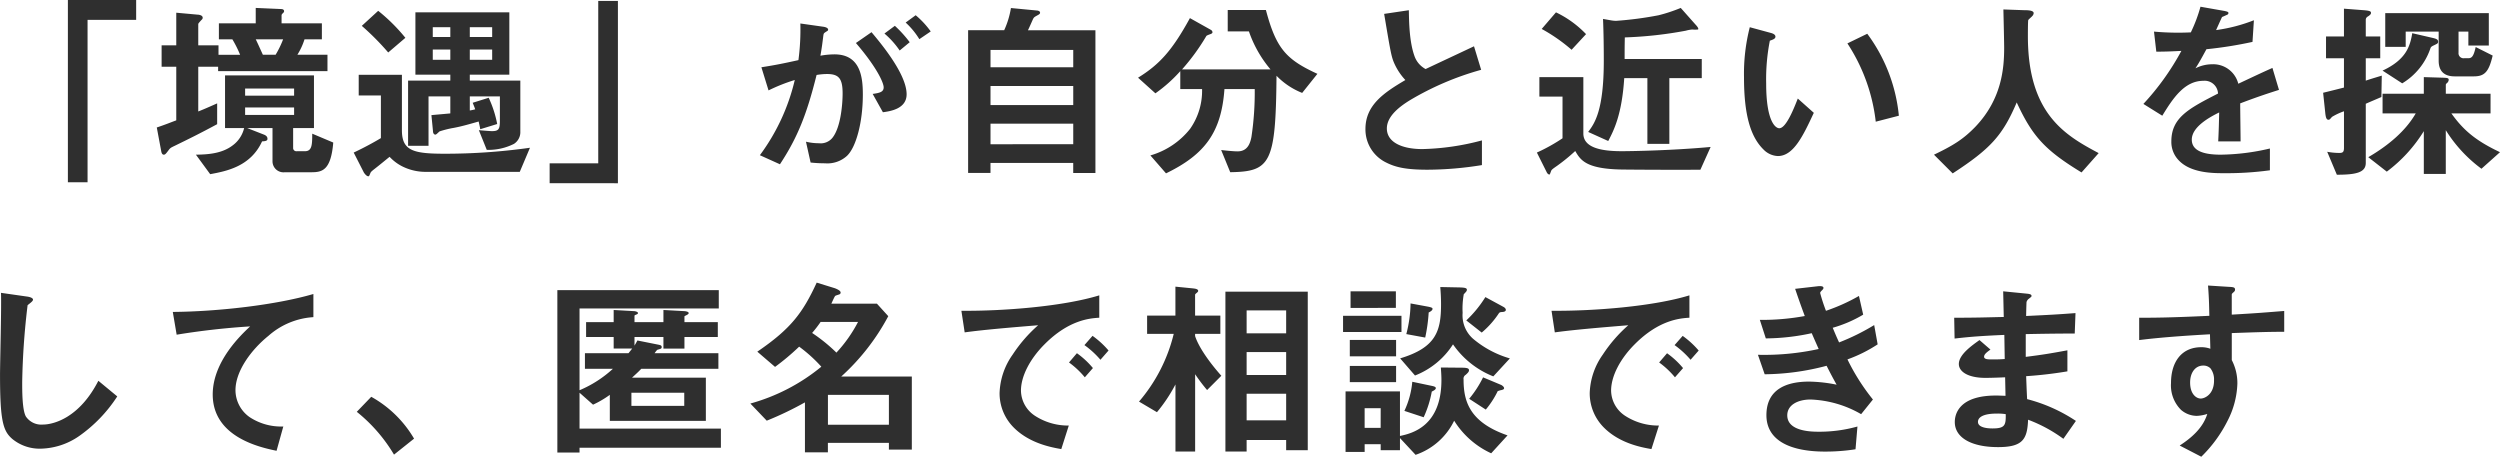 <svg xmlns="http://www.w3.org/2000/svg" width="466.668" height="85.264" viewBox="0 0 466.668 85.264"><defs><style>.a{fill:#2f2f2f;}</style></defs><path class="a" d="M34.488,4.928V1.22H21.744V35.24h3.672V4.928Zm36.792,22.9-3.924-1.656c0,2.052-.036,3.276-1.368,3.276H64.476a.6.6,0,0,1-.684-.648V25.124H67.68V15.3h-16.6v9.828h3.564a5.625,5.625,0,0,1-2.2,3.276c-2.052,1.548-4.788,1.656-6.8,1.692l2.664,3.636c2.88-.54,7.524-1.368,9.684-6.12.54-.036,1.008-.072,1.008-.468,0-.144,0-.54-.648-.792l-3.132-1.224H59.94v6.228a2.052,2.052,0,0,0,2.3,2.016h4.968C69.192,33.368,70.848,33.044,71.28,27.824Zm-7.308-8.748H54.828V17.744h9.144Zm0,3.6H54.828v-1.4h9.144ZM70.2,14.5v-3.06H64.584a12.5,12.5,0,0,0,1.332-2.88h3.24V5.576H61.632V4.1c0-.108,0-.144.18-.36.216-.18.288-.288.288-.432,0-.36-.4-.4-.54-.4L56.808,2.7v2.88H49.932V8.564h2.52a21.226,21.226,0,0,1,1.44,2.88H49.86V9.68H46.08V5.72c0-.144.324-.468.612-.792a.488.488,0,0,0,.216-.4c0-.5-.792-.576-.972-.576l-3.96-.36V9.68H39.24v4h2.736V23.684c-.972.36-2.016.792-3.636,1.332l.828,4.428c.036.216.144.648.468.648.252,0,.36-.108.9-.828.324-.432.4-.468,1.224-.864,2.664-1.3,4.5-2.2,7.848-4V20.516c-2.016.9-2.628,1.152-3.528,1.512V13.676h3.708V14.5Zm-8.28-5.94a17.908,17.908,0,0,1-1.4,2.88H58.14c-.216-.468-1.116-2.484-1.332-2.88Zm44.28,17.46V16.268H96.768V15.152h7.38V3.524H86.616V15.152h6.516v1.116H85.248V28.436h3.816V19.22h4.068v3.168c-1.476.144-2.88.252-3.528.324l.288,2.952c0,.144.036.684.468.684.18,0,.648-.54.792-.612a18.65,18.65,0,0,1,2.628-.648c1.548-.288,2.988-.72,4.644-1.188.036.216.288,1.224.288,1.44l3.168-.972a20.567,20.567,0,0,0-1.584-4.9l-2.988.936c.36.9.4,1.008.468,1.224a10.241,10.241,0,0,1-1.008.216V19.22h5.616v4.608c0,1.584-.288,1.872-1.548,1.872-.18,0-2.052-.144-2.376-.18l1.476,3.672a10.588,10.588,0,0,0,5.076-1.116A2.6,2.6,0,0,0,106.2,26.024ZM100.944,8.132H96.768V6.3h4.176Zm0,4.248H96.768V10.472h4.176ZM93.132,8.132H89.856V6.3h3.276Zm0,4.248H89.856V10.472h3.276Zm-8.388-4.1a33.207,33.207,0,0,0-5.076-5.04l-3.06,2.808a49.087,49.087,0,0,1,4.932,4.968ZM108,28.8a112.783,112.783,0,0,1-15.948,1.116c-5.868,0-7.956-.576-7.956-4.392V15.188H76.032V19.04h4.14V27c-1.3.792-3.24,1.836-5.076,2.7l1.872,3.672c.072.144.5.756.864.756.144,0,.18-.108.4-.648.072-.144.144-.252.792-.756.792-.612,2.016-1.62,2.772-2.232a8.355,8.355,0,0,0,2.952,2.052,9.7,9.7,0,0,0,3.708.756h17.64Zm16.416,6.624V1.4h-3.672V31.712h-9.072V35.42ZM182.808,7.088A16.4,16.4,0,0,0,180,4.064l-1.872,1.368a14.3,14.3,0,0,1,2.556,3.1ZM178.884,9.1a22.178,22.178,0,0,0-2.772-3.06l-1.944,1.44a16.084,16.084,0,0,1,2.844,3.168Zm-.576,9.72c0-3.816-4.9-9.612-6.552-11.592L168.84,9.248c3.816,4.428,5.184,7.38,5.184,8.28,0,.864-.756,1.044-2.052,1.224l1.908,3.42C175.212,21.992,178.308,21.56,178.308,18.824Zm-8.172.036c0-3.2-.432-7.488-5.292-7.488a15.041,15.041,0,0,0-2.628.252c.288-1.62.36-2.268.54-3.708.072-.468.072-.468.5-.756.36-.216.4-.252.4-.4,0-.288-.4-.468-.864-.54l-4.32-.612a43.083,43.083,0,0,1-.36,6.84c-2.952.648-4.176.9-6.912,1.332l1.332,4.32a32.242,32.242,0,0,1,4.9-1.944,38.21,38.21,0,0,1-6.516,14.04l3.744,1.692c3.276-4.968,5-9.288,6.84-16.668a11.913,11.913,0,0,1,1.944-.18c2.232,0,2.916.864,2.916,3.636,0,1.728-.288,6.264-1.908,8.28a2.8,2.8,0,0,1-2.484,1.008,10.6,10.6,0,0,1-2.448-.288l.864,3.888a25.335,25.335,0,0,0,2.7.144,5.408,5.408,0,0,0,4.1-1.4C168.876,28.688,170.136,24.044,170.136,18.86Zm43.416,14.652V6.872h-12.6c.18-.324.936-2.088,1.008-2.2.18-.288.288-.324.936-.684.108-.072.324-.18.324-.4s-.216-.36-.54-.4l-4.9-.468a15.979,15.979,0,0,1-1.26,4.14h-6.732v26.64h4.176V31.64h15.444v1.872Zm-4.14-12.672H193.968V17.276h15.444Zm0-7.056H193.968v-3.24h15.444Zm0,14.364H193.968V24.3h15.444Zm45.576-13.14c-5.8-2.664-7.7-4.68-9.612-11.916h-7.128v4h3.96a22.074,22.074,0,0,0,4.032,7.092H229.716a39.486,39.486,0,0,0,4.536-6.228c.072-.144.792-.36.936-.432.036-.036.216-.108.216-.288a.569.569,0,0,0-.288-.432l-3.924-2.2c-3.348,6.12-5.724,8.676-9.684,11.124l3.24,2.916a27.168,27.168,0,0,0,4.644-4.14v3.348h4.068a12.35,12.35,0,0,1-2.232,7.416,14.561,14.561,0,0,1-7.416,4.968l2.916,3.348c7.272-3.528,10.332-7.668,10.908-15.732h5.652a55.884,55.884,0,0,1-.612,8.928c-.216,1.08-.648,2.7-2.592,2.7-.468,0-1.548-.072-3.06-.252l1.692,4.14c7.524-.108,8.5-1.656,8.64-18a13.709,13.709,0,0,0,4.788,3.2ZM285.7,32.036V27.428a46.654,46.654,0,0,1-11.124,1.62c-3.78,0-6.624-1.26-6.624-3.852,0-2.412,2.664-4.248,4.284-5.256a54.161,54.161,0,0,1,13.32-5.688L284.22,9.86c-4.428,2.088-4.9,2.3-9.036,4.248A4.383,4.383,0,0,1,273.1,11.66c-.972-2.7-1.008-6.516-1.044-8.532l-4.608.684c1.152,6.876,1.332,7.92,1.836,9.108a11.336,11.336,0,0,0,2.124,3.24c-3.96,2.34-7.452,4.644-7.452,9.144a6.859,6.859,0,0,0,3.672,6.156c1.8.936,3.672,1.44,7.92,1.44A64.577,64.577,0,0,0,285.7,32.036ZM326.736,15.8V12.236h-14.4c0-1.908,0-2.124.036-4.032a74.674,74.674,0,0,0,11.412-1.26,5.993,5.993,0,0,1,1.188-.216,5.046,5.046,0,0,0,1.044,0c.072-.036.072-.072.072-.108,0-.252-.36-.648-.5-.792L322.812,2.7a29.364,29.364,0,0,1-4.14,1.368,65.663,65.663,0,0,1-7.956,1.044,6.466,6.466,0,0,1-.792-.072l-1.62-.288c.108,2.592.144,5.22.144,7.812,0,9.324-1.728,11.7-2.916,13.284l3.744,1.692c1.044-1.98,2.556-4.932,2.988-11.736h4.32V28.076h4.1V15.8Zm-21.6-8.208a19.2,19.2,0,0,0-5.616-4.068l-2.664,3.1a31.408,31.408,0,0,1,5.58,3.888Zm23.256,21.06c-6.984.648-14.544.792-16.632.792-4.068,0-7.128-.756-7.128-3.312V15.62h-8.208v3.636h4.32v7.776a32.579,32.579,0,0,1-4.788,2.664l1.836,3.672c.18.36.4.432.5.432.072,0,.108-.072.288-.576.108-.324.216-.4,1.188-1.08a33.724,33.724,0,0,0,3.348-2.736c.972,1.656,1.944,3.348,8.712,3.456,2.664.036,10.476.072,14.652.036Zm35.136-5.832a30.6,30.6,0,0,0-5.9-15.3l-3.708,1.8a33.477,33.477,0,0,1,5.292,14.616Zm-15.876-.54-2.988-2.664c-.684,1.728-2.16,5.544-3.456,5.544-.72,0-2.448-1.3-2.448-8.316a37.318,37.318,0,0,1,.684-8.028c.612-.216,1.044-.36,1.044-.756,0-.432-.576-.612-.828-.684L335.7,6.3a35.062,35.062,0,0,0-1.08,9.36c0,6.84,1.152,11.052,3.672,13.5a3.926,3.926,0,0,0,2.664,1.188C343.872,30.344,345.672,26.528,347.652,22.28ZM400.824,29.8C394.6,26.492,387.612,22.5,387.612,7.988c0-.468,0-2.88.072-3.024s.648-.612.72-.72a.861.861,0,0,0,.288-.576c0-.54-1.224-.54-1.62-.54l-4.032-.144c.036,1.512.144,6.156.144,7.128,0,3.852-.432,9.612-5.4,14.8-2.268,2.34-4.176,3.492-7.7,5.184l3.492,3.492c7.02-4.572,9.324-7.056,11.952-13.248,2.952,6.408,5.364,8.964,12.1,13.068ZM434.484,18l-1.224-4.1c-1.692.756-2.16.972-6.372,2.952a4.825,4.825,0,0,0-4.9-3.636,6.961,6.961,0,0,0-3.1.756c.612-.936.9-1.44,2.052-3.564a75.777,75.777,0,0,0,8.6-1.368L429.8,5a30.4,30.4,0,0,1-7.056,1.836c.18-.4,1.08-2.412,1.116-2.448.036,0,.756-.324.828-.36.216-.072.36-.18.36-.4,0-.252-.612-.324-.72-.36l-4.5-.792a27.915,27.915,0,0,1-1.8,4.788,50.635,50.635,0,0,1-6.876-.144l.432,3.744c1.512,0,2.628-.036,4.68-.144a47.866,47.866,0,0,1-7.092,9.9l3.528,2.2c1.98-3.24,4.14-6.516,7.668-6.516a2.494,2.494,0,0,1,2.736,2.376c-5.4,2.772-8.712,4.464-8.712,8.928a4.922,4.922,0,0,0,1.368,3.528c2.268,2.412,6.444,2.412,8.46,2.412a59.579,59.579,0,0,0,8.568-.54V28.94a41.623,41.623,0,0,1-9.18,1.152c-2.628,0-5.4-.468-5.4-2.808,0-2.52,3.744-4.392,5.112-5.076-.036,1.584-.072,3.348-.18,5.4h4.176c0-1.224-.072-5.688-.072-7.092C429.912,19.508,431.64,18.9,434.484,18Zm19.188-2.664c-1.512.468-1.692.5-2.988.936V12.092h2.7V8.024h-2.7v-3.1c0-.36.216-.54.54-.72.324-.252.432-.36.432-.576s-.036-.4-1.3-.5l-3.744-.288V8.024h-3.348v4.068h3.348v5.472c-1.4.36-2.412.612-3.888.972l.4,3.78c.108,1.08.324,1.26.612,1.26.216,0,.324-.18.648-.54a11.694,11.694,0,0,1,2.232-1.044v6.84c0,.792-.252.936-.864.936a12.387,12.387,0,0,1-2.268-.216l1.8,4.284c3.564,0,5.4-.4,5.4-2.2V20.588c.468-.216,2.52-1.08,2.916-1.26Zm20.7-3.744L471.2,10c-.432,2.016-.864,2.088-1.476,2.088h-.648A.941.941,0,0,1,468,11.048V7.124h1.836V9.716h3.816V3.668H454.32v6.3h3.816V7.124h6.156v5.4c0,1.044.252,2.952,2.988,2.952h3.564C472.86,15.476,473.652,14.648,474.372,11.588Zm1.368,18.036c-4.5-2.124-6.84-4.1-9.072-7.236h7.308V18.716h-8.352V17.132c0-.216.036-.252.288-.468a.848.848,0,0,0,.252-.54c0-.36-.324-.36-1.044-.4l-3.6-.108v3.1h-7.7v3.672h6.192C458.1,25.7,454.86,28.4,451.152,30.56l3.456,2.7a27.433,27.433,0,0,0,6.912-7.56v7.992h4.1V25.52a26.018,26.018,0,0,0,6.66,7.2ZM464.184,9c0-.4-.288-.54-1.08-.72l-3.744-.864c-.4,2.412-1.116,4.932-5.544,6.984l3.672,2.376a12.157,12.157,0,0,0,5.22-6.408c.108-.324.144-.432.684-.684C464.076,9.356,464.184,9.32,464.184,9ZM30.96,75.216,27.432,72.3c-3.528,6.912-8.352,8.172-10.368,8.172A3.471,3.471,0,0,1,13.9,78.96c-.684-1.224-.684-4.716-.684-6.372a136.067,136.067,0,0,1,1.008-14.4c.576-.468,1.008-.756,1.008-1.044,0-.216-.324-.468-1.188-.576l-4.788-.684c.108,2.412-.18,13.1-.18,15.3,0,8.64.576,10.476,2.268,11.952A8.008,8.008,0,0,0,16.6,84.972a13.013,13.013,0,0,0,7.164-2.3A26.86,26.86,0,0,0,30.96,75.216Zm36.612-14.8V56.1c-7.02,2.052-17.784,3.276-26.244,3.348l.72,4.248a137.654,137.654,0,0,1,13.716-1.548C54.072,63.732,48.78,68.7,48.78,74.856c0,8.028,9,9.9,11.916,10.512l1.26-4.536A10.685,10.685,0,0,1,55.692,79.1a6.168,6.168,0,0,1-2.664-5.04c0-3.6,2.988-7.6,6.156-10.152A13.933,13.933,0,0,1,67.572,60.42Zm8.1,17.676a29.6,29.6,0,0,1,6.948,7.992L86.364,83.1a21.175,21.175,0,0,0-7.992-7.812Zm67.968,6.7V81.228H117.252v-6.7l2.52,2.232a18.259,18.259,0,0,0,3.132-1.836v4.86h17.928V71.724H127.044c.576-.54,1.08-.972,1.728-1.656h14.4V67.152H131.256c.432-.576.468-.648.684-.684.5-.144.648-.18.648-.468,0-.324-.288-.36-.576-.432l-3.96-.792c-.252.5-.432.756-.54.972v-1.62h5.4v2.16h3.924v-2.16h6.228V61.356h-6.228v-1.08c0-.036.288-.18.36-.216.144-.072.432-.216.432-.4,0-.288-.72-.36-.792-.36l-3.924-.216v2.268h-5.4V60.2c0-.108.036-.144.324-.252.252-.108.324-.18.324-.288,0-.252-.576-.36-.72-.36l-3.816-.216v2.268h-5.148v2.772h5.148v2.16h3.456c-.324.432-.4.5-.684.864H118.26v2.916h5.22a21.6,21.6,0,0,1-6.228,4V58.8h25.992V55.38H113.112V85.692h4.14v-.9ZM136.8,76.98h-9.864V74.532H136.8Zm42.48,8.172V71.508H166.1a41.356,41.356,0,0,0,8.784-11.268l-2.124-2.34h-8.5c.108-.216.54-1.224.684-1.4.072-.144.828-.288.936-.4a.409.409,0,0,0,.108-.288c0-.36-.792-.684-1.08-.792l-3.384-1.044c-2.592,5.616-4.788,8.6-11.088,12.888l3.312,2.844a44.436,44.436,0,0,0,4.5-3.78,27.215,27.215,0,0,1,4.14,3.744,35.935,35.935,0,0,1-13.248,6.876l3.06,3.2a61.368,61.368,0,0,0,7.128-3.42v9.324h4.284V83.892H175v1.26ZM169.236,61.32a25.9,25.9,0,0,1-4.032,5.724,30.743,30.743,0,0,0-4.536-3.672,23.713,23.713,0,0,0,1.584-2.052ZM175,80.508H163.62v-5.58H175Zm41-13.86a16.608,16.608,0,0,0-2.988-2.736L211.5,65.64a16.667,16.667,0,0,1,2.988,2.736Zm-2.916,3.276a15.7,15.7,0,0,0-2.988-2.772L208.62,68.88a15.984,15.984,0,0,1,2.952,2.772Zm1.188-9.4V56.352c-6.8,2.088-17.964,2.952-25.74,2.88l.612,4.032c3.6-.5,8.892-.936,13.716-1.332a26.842,26.842,0,0,0-4.752,5.472,13.1,13.1,0,0,0-2.448,7.164,9.031,9.031,0,0,0,2.664,6.48c2.916,2.916,6.948,3.672,8.856,4l1.4-4.392a11.338,11.338,0,0,1-6.336-1.836,5.713,5.713,0,0,1-2.592-4.68c0-2.736,1.728-5.976,4.392-8.64C208.62,60.888,212.58,60.636,214.272,60.528ZM253.188,85.26V55.668H237.816V85.512h3.96v-2.16h7.38V85.26Zm-4.032-14.04h-7.38V66.936h7.38Zm0-7.776h-7.38V59.16h7.38Zm0,16.236h-7.38V74.712h7.38Zm-12.1-8.316c-2.016-2.268-4.176-5.184-4.9-7.416v-.4h4.716v-3.42h-4.716V56.244c0-.108.18-.252.36-.4s.216-.252.216-.324c0-.4-.756-.432-.972-.468l-3.276-.324v5.4H223.2v3.42h4.968a30.443,30.443,0,0,1-6.48,12.636l3.348,1.98a29.086,29.086,0,0,0,3.456-5.184V85.512h3.672V71.076a33.308,33.308,0,0,0,2.232,2.952Zm32.58-12.672V55.6h-8.46v3.1Zm1.044,4.5V60.168H259.776v3.024Zm19.8,19.3c-7.2-2.484-8.208-6.48-8.208-10.44a.824.824,0,0,1,.4-.864c.432-.4.612-.576.612-.864,0-.324-.288-.468-1.4-.468l-3.852-.036c.036.576.108,1.44.108,2.34,0,8.64-5.508,9.972-7.74,10.44V74.28H260.244v11.3h3.564v-1.44H266.8V85.26h3.6V82.992l2.916,3.132a12.462,12.462,0,0,0,7.2-6.372,16.014,16.014,0,0,0,6.912,6.084Zm-23.688-1.4h-2.988V77.412H266.8ZM290.16,59.052c0-.252-.288-.468-.432-.54l-3.384-1.836a21.52,21.52,0,0,1-3.564,4.356l2.88,2.268a16.536,16.536,0,0,0,3.2-3.6c.18-.216.252-.216.792-.252C289.8,59.412,290.16,59.376,290.16,59.052Zm.756,9.072a18.69,18.69,0,0,1-6.876-3.672,5.814,5.814,0,0,1-1.944-4.824,15.217,15.217,0,0,1,.216-3.492,3.951,3.951,0,0,0,.4-.432.578.578,0,0,0,.18-.4c0-.324-.4-.4-1.368-.432l-3.6-.072c.072.864.144,1.98.144,3.2,0,5.04-.936,8.1-7.632,10.116l2.772,3.2A14.8,14.8,0,0,0,280.3,65.5a16.506,16.506,0,0,0,7.524,5.976ZM276.48,58.872c0-.216-.288-.288-.792-.4l-3.312-.612a23.619,23.619,0,0,1-.792,5.724l3.528.648a31.075,31.075,0,0,0,.648-4.68C276.048,59.412,276.48,59.16,276.48,58.872Zm13.356,14.8c0-.252-.4-.54-.576-.612l-3.348-1.4a19.846,19.846,0,0,1-2.592,4l3.1,2.016a16.577,16.577,0,0,0,2.232-3.456c.18-.036.4-.144.648-.18C289.656,73.956,289.836,73.884,289.836,73.668Zm-20.16-5.94v-3.06h-8.64v3.06Zm7.416,5.94c0-.216-.252-.324-.792-.432l-3.6-.756a16.089,16.089,0,0,1-1.476,5.436l3.6,1.188a19.653,19.653,0,0,0,1.512-4.788C276.624,74.172,277.092,73.956,277.092,73.668Zm-7.416-1.116V69.528h-8.64v3.024Zm56.484-5.9a16.607,16.607,0,0,0-2.988-2.736L321.66,65.64a16.666,16.666,0,0,1,2.988,2.736Zm-2.916,3.276a15.7,15.7,0,0,0-2.988-2.772L318.78,68.88a15.982,15.982,0,0,1,2.952,2.772Zm1.188-9.4V56.352c-6.8,2.088-17.964,2.952-25.74,2.88l.612,4.032c3.6-.5,8.892-.936,13.716-1.332a26.842,26.842,0,0,0-4.752,5.472,13.1,13.1,0,0,0-2.448,7.164,9.031,9.031,0,0,0,2.664,6.48c2.916,2.916,6.948,3.672,8.856,4l1.4-4.392a11.338,11.338,0,0,1-6.336-1.836,5.713,5.713,0,0,1-2.592-4.68c0-2.736,1.728-5.976,4.392-8.64C318.78,60.888,322.74,60.636,324.432,60.528ZM359.568,65.5l-.648-3.6a41.044,41.044,0,0,1-6.552,3.24c-.576-1.26-.72-1.62-1.188-2.736a23.714,23.714,0,0,0,5.688-2.448l-.792-3.492a34.748,34.748,0,0,1-6.156,2.772,31.381,31.381,0,0,1-1.08-3.312c0-.108.036-.216.324-.5.18-.18.288-.288.288-.468,0-.432-.9-.324-1.188-.288l-4.1.468c.576,1.692.972,2.844,1.8,5.076a44.4,44.4,0,0,1-8.388.72l1.116,3.456a41.33,41.33,0,0,0,8.568-.972c.36.828.756,1.728,1.3,2.952a47.722,47.722,0,0,1-11.34,1.08l1.26,3.636a46.43,46.43,0,0,0,11.556-1.584c.684,1.332,1.008,1.98,1.872,3.528a27.5,27.5,0,0,0-5.148-.576c-4.068,0-7.956,1.332-7.956,6.264,0,4.752,4.464,6.8,10.944,6.8a36.24,36.24,0,0,0,5.688-.432l.36-4.248a26.263,26.263,0,0,1-7.2.972c-1.224,0-5.9,0-5.9-3.06,0-1.944,1.98-2.952,4.356-2.952a20.27,20.27,0,0,1,9.432,2.736l2.2-2.736a39.081,39.081,0,0,1-4.752-7.488A26.7,26.7,0,0,0,359.568,65.5Zm37.008,14.292a29.928,29.928,0,0,0-9.108-4.068c-.108-2.124-.108-2.484-.18-4.284a77.381,77.381,0,0,0,7.7-.9V66.612c-3.312.612-4.644.828-7.776,1.224V63.588c1.8-.036,5.148-.108,9.144-.108l.144-3.816c-3.384.252-4.608.324-9.216.54.036-1.872.072-2.556.072-2.592a1.17,1.17,0,0,1,.468-.648c.4-.324.468-.36.468-.5,0-.252-.216-.36-.9-.432L383,55.6l.108,4.788c-3.2.072-5.148.144-9.252.144l.072,3.888c3.1-.36,5.148-.5,9.288-.684l.072,4.5a24.707,24.707,0,0,1-2.484.072c-.612,0-1.368,0-1.368-.5,0-.468.54-.864,1.188-1.332L378.576,64.7c-1.4,1.008-3.852,2.7-3.852,4.464,0,1.4,1.656,2.592,4.968,2.592,1.044,0,3.024-.072,3.672-.108l.072,3.456-1.008-.036c-8.1-.288-8.46,3.888-8.46,4.932,0,2.916,3.1,4.68,8.064,4.68,4.608,0,5.472-1.44,5.616-5.112a27.138,27.138,0,0,1,6.588,3.564Zm-13.1-1.26c.036,2.016-.108,2.664-2.448,2.664-.432,0-2.736,0-2.736-1.224,0-.936,1.152-1.548,3.492-1.548A9.319,9.319,0,0,1,383.472,78.528Zm51.984-15.372V59.268c-3.672.288-4.788.4-9.792.684V56.244c0-.144.036-.216.288-.432s.324-.324.324-.54c0-.36-.216-.468-1.044-.5l-4-.252c.216,2.628.216,4.536.252,5.652-7.56.36-10.656.36-13.1.36V64.7c4.572-.576,10.008-.9,13.212-1.08l.072,2.7a4.748,4.748,0,0,0-1.692-.288c-3.672,0-5.652,2.736-5.652,6.7a6.442,6.442,0,0,0,1.872,5,4.533,4.533,0,0,0,2.952,1.116,7.239,7.239,0,0,0,1.944-.36c-.792,2.628-2.988,4.5-5.148,5.9l4.032,2.088a24.976,24.976,0,0,0,4.9-6.7,16.142,16.142,0,0,0,1.836-6.948,9.285,9.285,0,0,0-1.044-4.392v-5.04C430.344,63.228,432.72,63.156,435.456,63.156Zm-13.1,9.108c0,2.556-1.728,3.348-2.484,3.348-.828,0-1.98-.828-1.98-2.988,0-1.908,1.008-3.168,2.448-3.168a1.873,1.873,0,0,1,1.332.5A3.357,3.357,0,0,1,422.352,72.264Z" transform="translate(-9.072 -1.22)"/></svg>